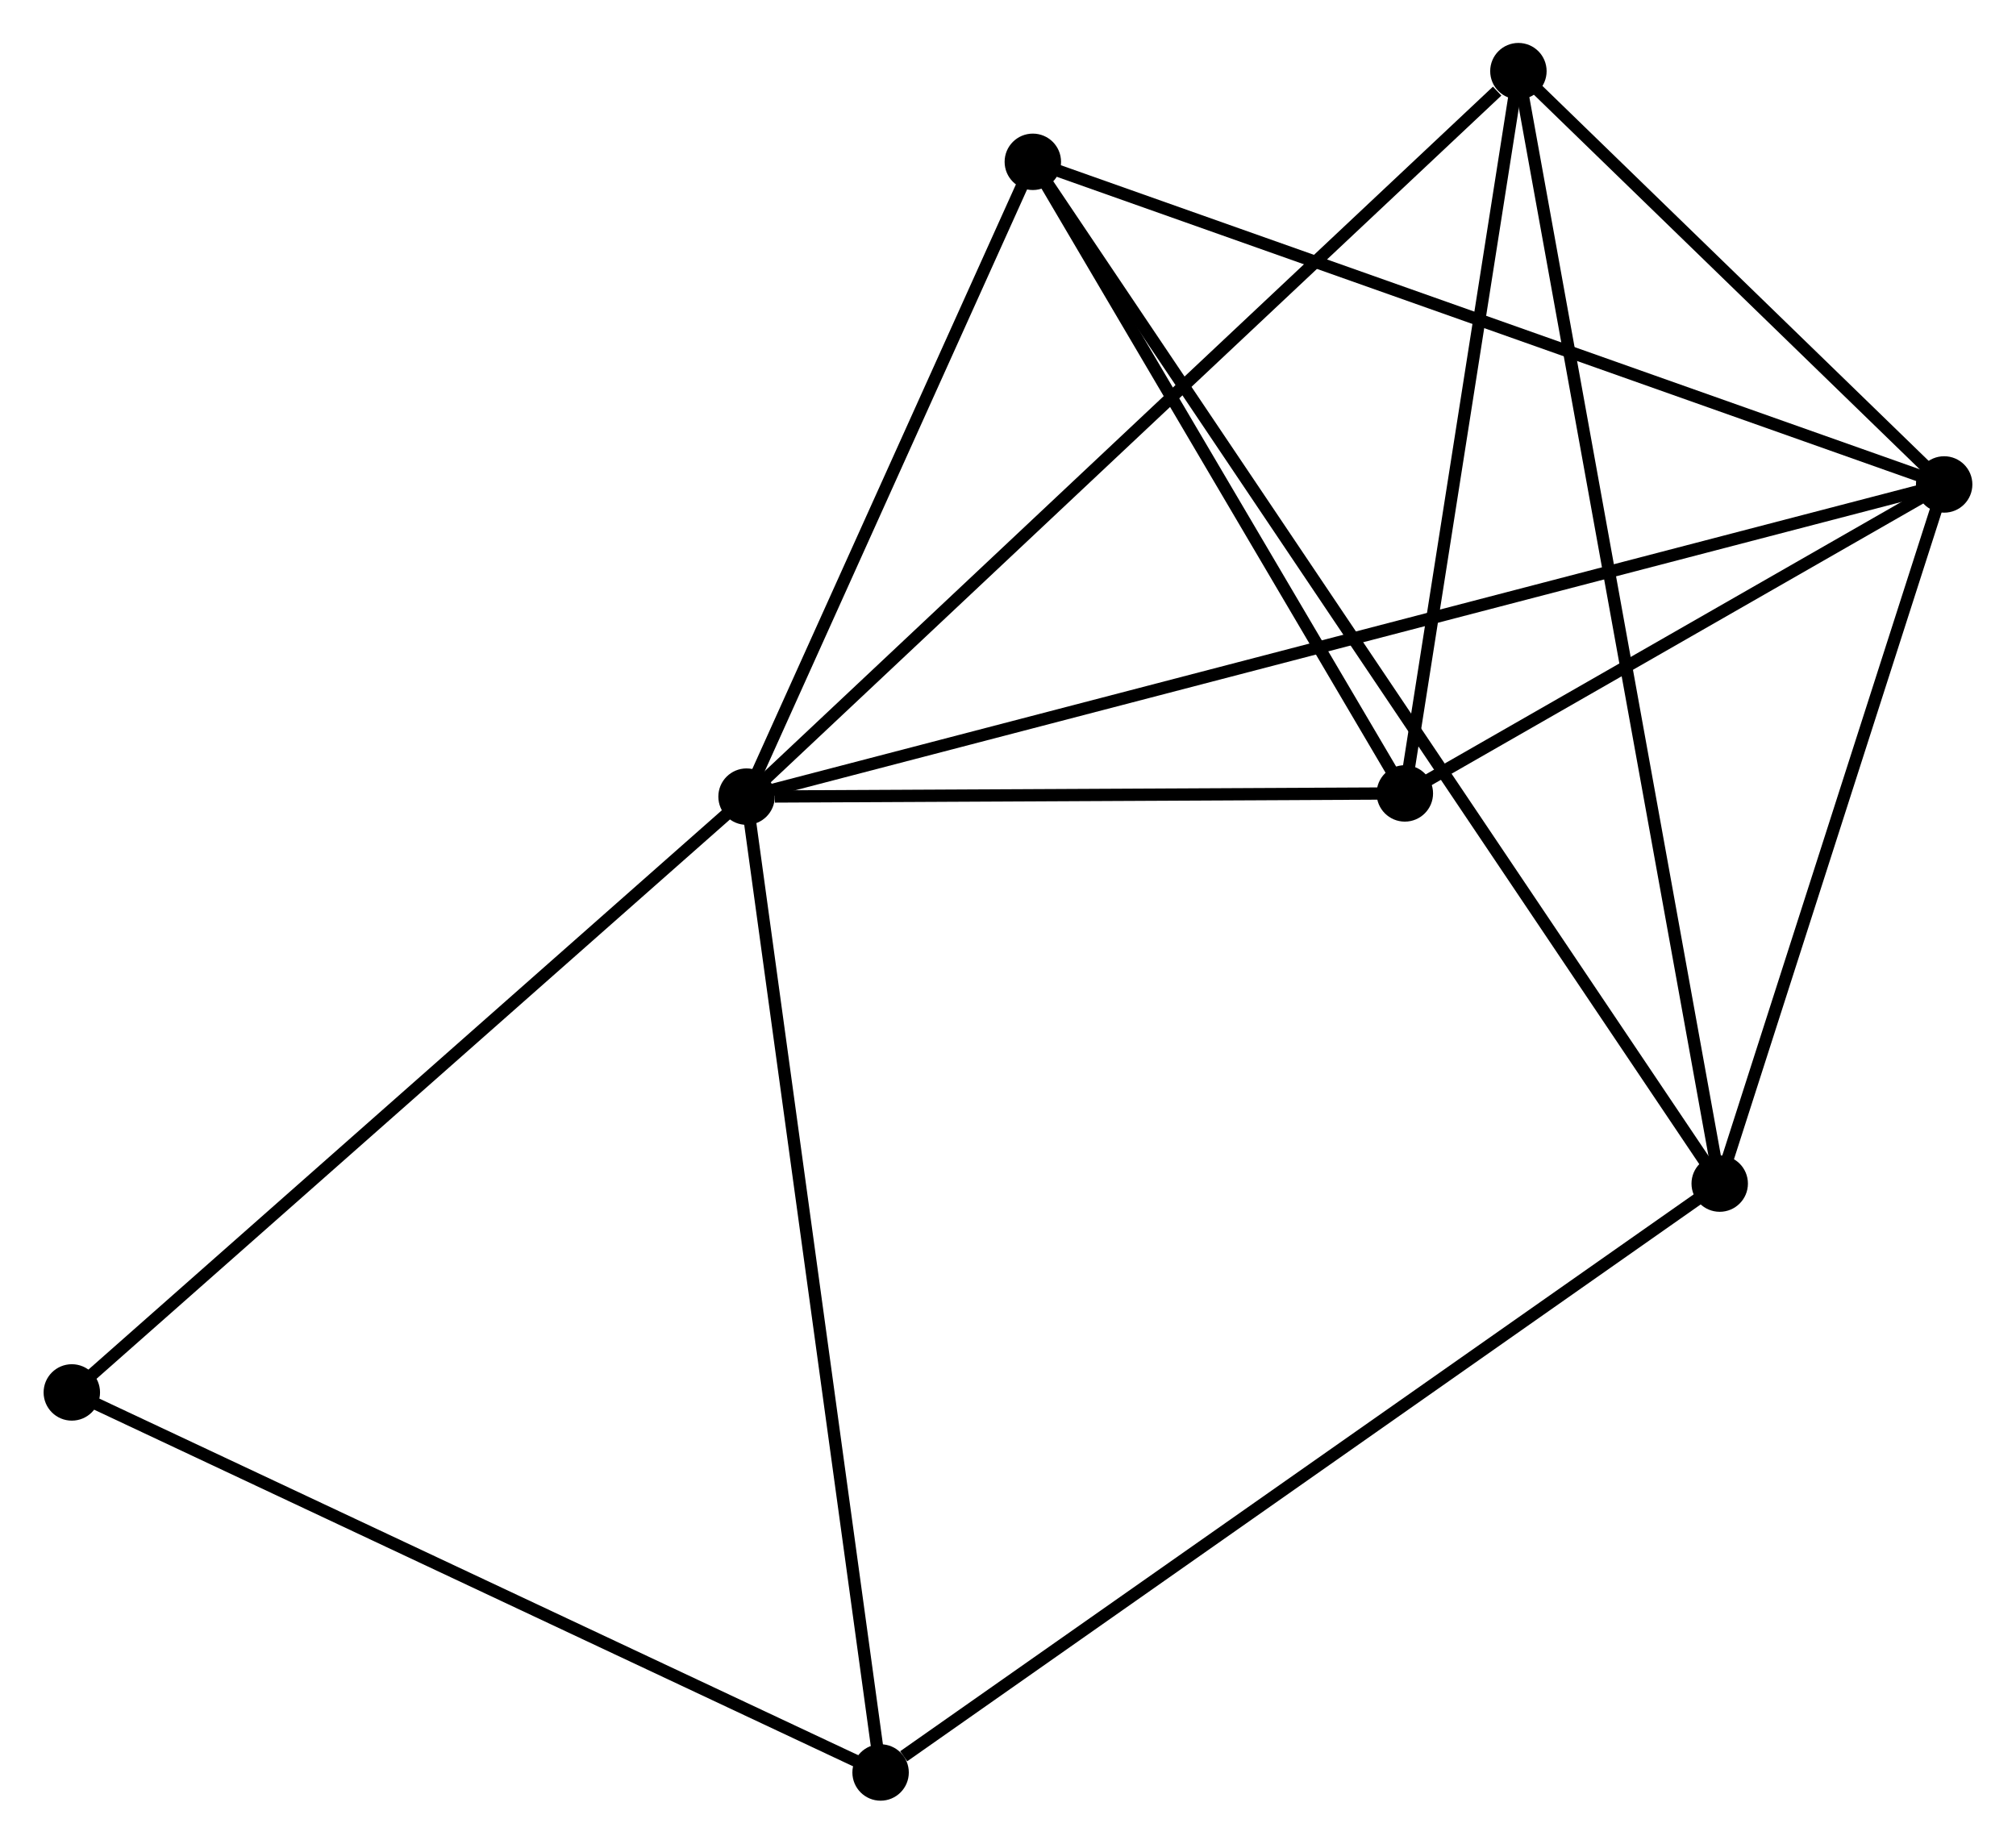 <?xml version="1.0" encoding="UTF-8" standalone="no"?>
<!DOCTYPE svg PUBLIC "-//W3C//DTD SVG 1.1//EN"
 "http://www.w3.org/Graphics/SVG/1.1/DTD/svg11.dtd">
<!-- Generated by graphviz version 2.36.0 (20140111.2315)
 -->
<!-- Title: %3 Pages: 1 -->
<svg width="164pt" height="150pt"
 viewBox="0.00 0.00 164.22 150.30" xmlns="http://www.w3.org/2000/svg" xmlns:xlink="http://www.w3.org/1999/xlink">
<g id="graph0" class="graph" transform="scale(1 1) rotate(0) translate(4 146.297)">
<title>%3</title>
<!-- 0 -->
<g id="node1" class="node"><title>0</title>
<ellipse fill="black" stroke="black" cx="56.799" cy="-81.354" rx="1.8" ry="1.8"/>
</g>
<!-- 1 -->
<g id="node2" class="node"><title>1</title>
<ellipse fill="black" stroke="black" cx="154.418" cy="-106.803" rx="1.8" ry="1.8"/>
</g>
<!-- 0&#45;&#45;1 -->
<g id="edge1" class="edge"><title>0&#45;&#45;1</title>
<path fill="none" stroke="black" d="M58.838,-81.886C71.542,-85.198 139.719,-102.971 152.39,-106.274"/>
</g>
<!-- 3 -->
<g id="node3" class="node"><title>3</title>
<ellipse fill="black" stroke="black" cx="110.457" cy="-81.616" rx="1.8" ry="1.8"/>
</g>
<!-- 0&#45;&#45;3 -->
<g id="edge2" class="edge"><title>0&#45;&#45;3</title>
<path fill="none" stroke="black" d="M59.105,-81.365C67.931,-81.409 99.512,-81.562 108.22,-81.605"/>
</g>
<!-- 4 -->
<g id="node4" class="node"><title>4</title>
<ellipse fill="black" stroke="black" cx="119.714" cy="-140.497" rx="1.8" ry="1.8"/>
</g>
<!-- 0&#45;&#45;4 -->
<g id="edge3" class="edge"><title>0&#45;&#45;4</title>
<path fill="none" stroke="black" d="M58.355,-82.816C66.983,-90.928 108.913,-130.344 117.982,-138.869"/>
</g>
<!-- 5 -->
<g id="node5" class="node"><title>5</title>
<ellipse fill="black" stroke="black" cx="80.134" cy="-133.105" rx="1.8" ry="1.8"/>
</g>
<!-- 0&#45;&#45;5 -->
<g id="edge4" class="edge"><title>0&#45;&#45;5</title>
<path fill="none" stroke="black" d="M57.576,-83.076C61.118,-90.933 75.732,-123.344 79.33,-131.324"/>
</g>
<!-- 6 -->
<g id="node6" class="node"><title>6</title>
<ellipse fill="black" stroke="black" cx="67.725" cy="-1.8" rx="1.8" ry="1.8"/>
</g>
<!-- 0&#45;&#45;6 -->
<g id="edge5" class="edge"><title>0&#45;&#45;6</title>
<path fill="none" stroke="black" d="M57.069,-79.388C58.581,-68.381 65.978,-14.524 67.465,-3.698"/>
</g>
<!-- 7 -->
<g id="node7" class="node"><title>7</title>
<ellipse fill="black" stroke="black" cx="1.8" cy="-32.783" rx="1.8" ry="1.8"/>
</g>
<!-- 0&#45;&#45;7 -->
<g id="edge6" class="edge"><title>0&#45;&#45;7</title>
<path fill="none" stroke="black" d="M55.44,-80.154C47.897,-73.492 11.242,-41.121 3.314,-34.12"/>
</g>
<!-- 1&#45;&#45;3 -->
<g id="edge8" class="edge"><title>1&#45;&#45;3</title>
<path fill="none" stroke="black" d="M152.529,-105.72C145.298,-101.577 119.424,-86.753 112.29,-82.666"/>
</g>
<!-- 1&#45;&#45;4 -->
<g id="edge9" class="edge"><title>1&#45;&#45;4</title>
<path fill="none" stroke="black" d="M152.927,-108.25C147.218,-113.793 126.793,-133.624 121.161,-139.092"/>
</g>
<!-- 1&#45;&#45;5 -->
<g id="edge10" class="edge"><title>1&#45;&#45;5</title>
<path fill="none" stroke="black" d="M152.582,-107.453C142.304,-111.092 92.015,-128.898 81.906,-132.478"/>
</g>
<!-- 2 -->
<g id="node8" class="node"><title>2</title>
<ellipse fill="black" stroke="black" cx="136.123" cy="-49.808" rx="1.8" ry="1.8"/>
</g>
<!-- 1&#45;&#45;2 -->
<g id="edge7" class="edge"><title>1&#45;&#45;2</title>
<path fill="none" stroke="black" d="M153.809,-104.906C151.032,-96.253 139.574,-60.558 136.753,-51.77"/>
</g>
<!-- 3&#45;&#45;4 -->
<g id="edge14" class="edge"><title>3&#45;&#45;4</title>
<path fill="none" stroke="black" d="M110.765,-83.575C112.171,-92.514 117.968,-129.391 119.396,-138.47"/>
</g>
<!-- 3&#45;&#45;5 -->
<g id="edge15" class="edge"><title>3&#45;&#45;5</title>
<path fill="none" stroke="black" d="M109.448,-83.329C104.844,-91.146 85.853,-123.393 81.177,-131.333"/>
</g>
<!-- 6&#45;&#45;7 -->
<g id="edge16" class="edge"><title>6&#45;&#45;7</title>
<path fill="none" stroke="black" d="M66.096,-2.566C57.054,-6.815 13.118,-27.464 3.615,-31.93"/>
</g>
<!-- 2&#45;&#45;4 -->
<g id="edge11" class="edge"><title>2&#45;&#45;4</title>
<path fill="none" stroke="black" d="M135.78,-51.702C133.645,-63.504 122.185,-126.841 120.055,-138.613"/>
</g>
<!-- 2&#45;&#45;5 -->
<g id="edge12" class="edge"><title>2&#45;&#45;5</title>
<path fill="none" stroke="black" d="M134.954,-51.548C127.667,-62.388 88.564,-120.562 81.297,-131.375"/>
</g>
<!-- 2&#45;&#45;6 -->
<g id="edge13" class="edge"><title>2&#45;&#45;6</title>
<path fill="none" stroke="black" d="M134.432,-48.621C125.052,-42.037 79.467,-10.042 69.608,-3.122"/>
</g>
</g>
</svg>
